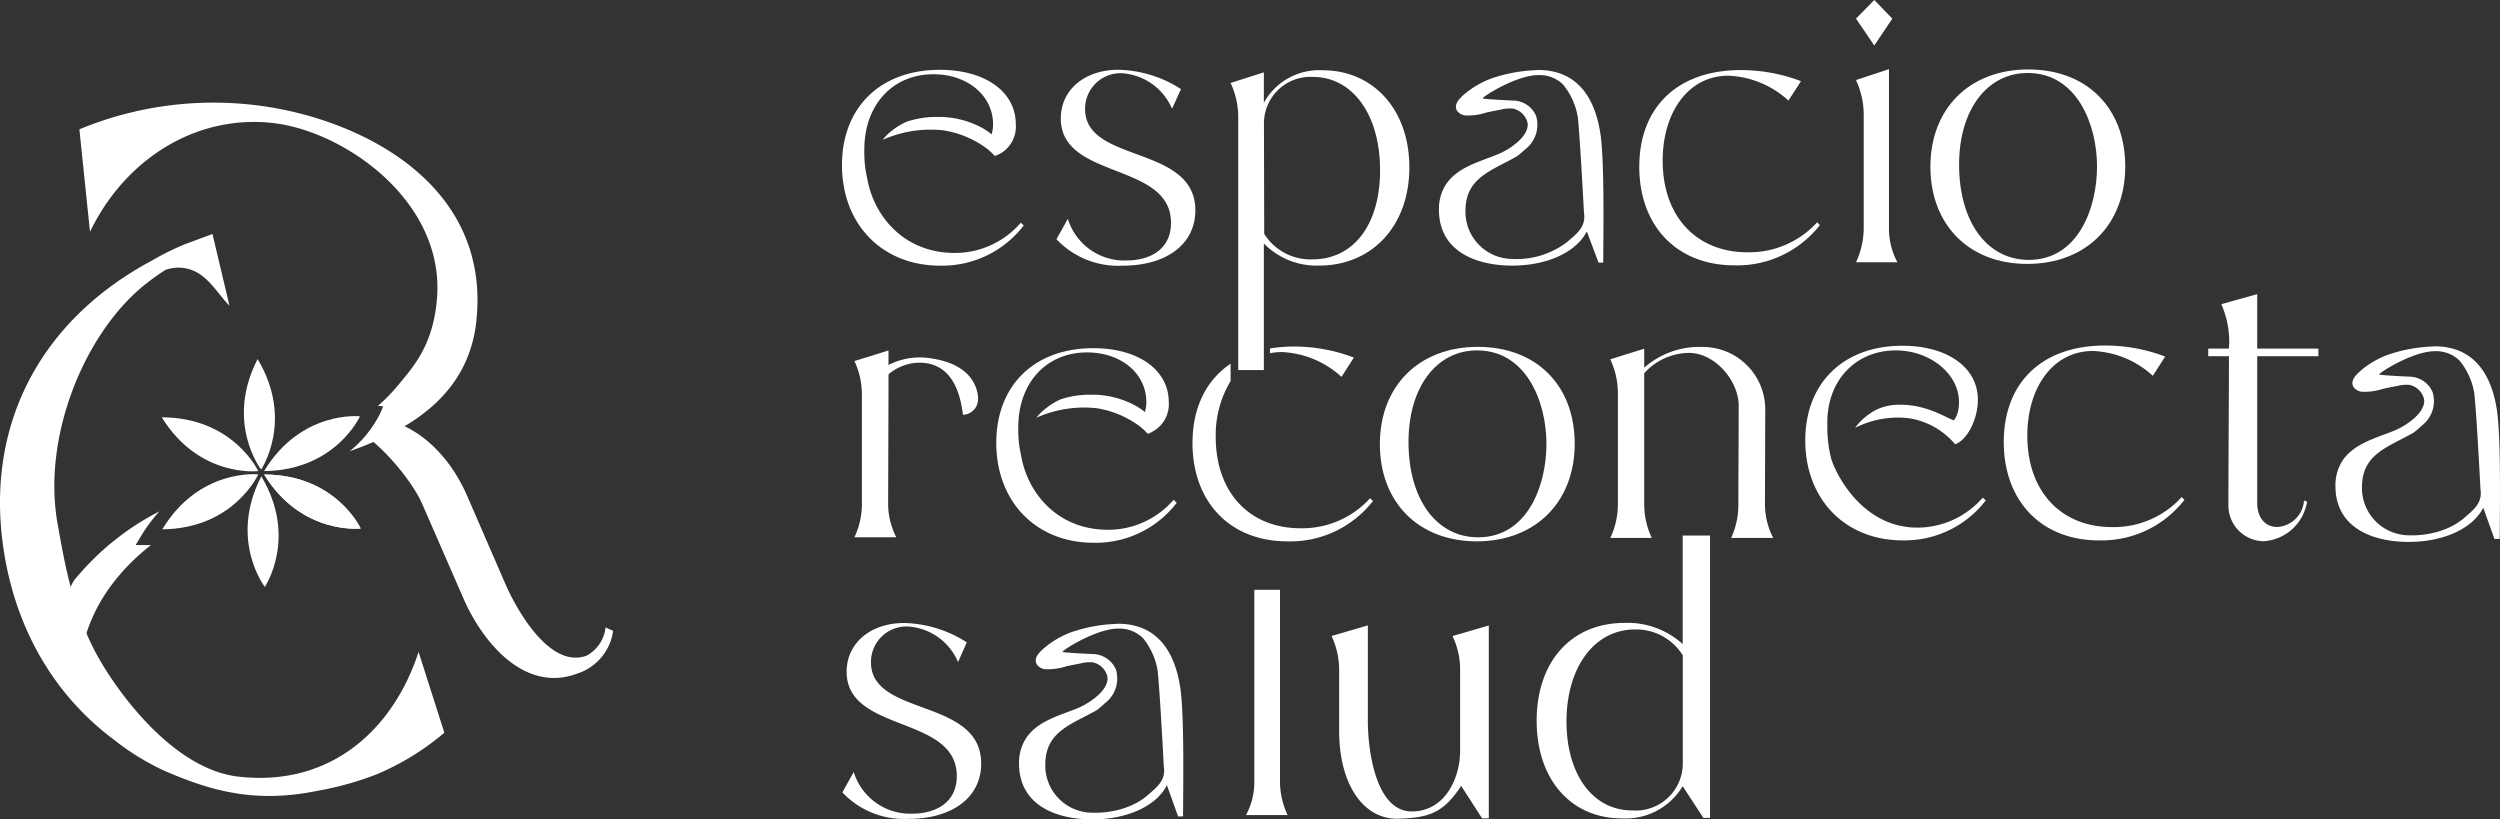 <svg id="Capa_1" data-name="Capa 1" xmlns="http://www.w3.org/2000/svg" viewBox="0 0 472.31 154.78"><rect x="0" y="0" width="472.31" height="154.78" fill="#333333" stroke="none"/><defs><style>.cls-1{fill:#fff;}</style></defs><title>03C_Marca Principal mas Monograma_en horizontal</title><path class="cls-1" d="M71.66,81.71a9.75,9.75,0,0,1-1.85,1.19c3.88,3,8.43,8.7,10,12.41L87.53,113c3.62,8.34,11.56,17.93,21.43,14.29a9.94,9.94,0,0,0,6.22-5.68,9.77,9.77,0,0,0,.65-2.44c-.48-.2-1-.43-1.42-.66a6.9,6.9,0,0,1-3.59,5.36c-6.91,2.55-13.18-8.57-15.35-13.57l-7.2-16.58C85.5,87.32,80.77,82.05,75,79.93A11.48,11.48,0,0,1,71.66,81.71Z"/><path class="cls-1" d="M79.08,123.17c-4.91,15-16.83,25.33-33.58,23.6-12.77-1.12-23.21-16.35-26-21-5.62-9.08-7.3-19.49-8.6-26.7-3-16.44,5-36.14,16.55-45.36l.43-.33A41.7,41.7,0,0,1,31.25,51a7.22,7.22,0,0,1,6.92,1.1c2.12,1.61,3.37,3.83,5.18,5.65L40.14,44.2s-4.63,1.73-5,1.86a48.87,48.87,0,0,0-6.37,3.13C7.4,60.58-3.3,80.87.9,105.17c2.57,14.84,10,26.65,20.59,34.55a47.16,47.16,0,0,0,9.63,5.93C40,149.48,48.25,151.8,60,149.4a59.06,59.06,0,0,0,11.18-3.12,49.35,49.35,0,0,0,12.77-7.85Z"/><path class="cls-1" d="M17,43.79C24,29.35,38,21.29,52.47,23.36c13.43,2,31.61,15.09,30.08,33.12-.73,8.62-4.25,12.57-7.25,16.19a33.27,33.27,0,0,1-3.89,4l1,.11-.66,1.47a21.55,21.55,0,0,1-5.69,7C78.08,81,88.55,74.26,90,60.61,92.7,34.83,68.52,22.9,50.28,20.14A66.2,66.2,0,0,0,15,24.43Z"/><path class="cls-1" d="M49.89,89C56.89,77.45,68,78.65,68,78.65S63.42,88.86,49.89,89Z"/><path class="cls-1" d="M30.66,100c7-11.58,18.13-10.38,18.13-10.38S44.19,99.87,30.66,100Z"/><path class="cls-1" d="M49.9,89.65c13.53,0,18.24,10.19,18.24,10.19S57,101.16,49.9,89.65Z"/><path class="cls-1" d="M49.9,89.65c13.53,0,18.24,10.19,18.24,10.19S57,101.16,49.9,89.65Z"/><path class="cls-1" d="M30.56,78.84C44.09,78.87,48.79,89,48.79,89S37.67,90.35,30.56,78.84Z"/><path class="cls-1" d="M49.37,90c6.94,11.61.66,20.88.66,20.88S43.17,102,49.37,90Z"/><path class="cls-1" d="M48.67,67.83c6.95,11.61.66,20.88.66,20.88S42.47,79.85,48.67,67.83Z"/><path class="cls-1" d="M13.56,114.05q1.15,3.6,2.3,7.19c1.95-7.45,6.64-13.54,12.65-18.26-.27,0-.51,0-.78,0l-2.11,0,1.09-1.81a29.56,29.56,0,0,1,3.4-4.56A50.51,50.51,0,0,0,14.53,109a5.53,5.53,0,0,0-1.38,2.61A5.81,5.81,0,0,0,13.56,114.05Z"/><path class="cls-1" d="M172.34,153.72c4.18,0,8.42-1.89,8.42-7.11,0-11.55-20.81-8.09-20.81-19.7,0-5.35,4.43-9.21,10.89-9.21a22.74,22.74,0,0,1,11.81,3.66L181,125.08a11,11,0,0,0-9.53-6.72,6.7,6.7,0,0,0-6.92,6.78c0,10.31,20.82,6.66,20.82,19.12,0,6.4-5.48,10.44-13.7,10.44a16,16,0,0,1-12.53-5l2.15-3.85A11.16,11.16,0,0,0,172.34,153.72Z"/><path class="cls-1" d="M241.82,111.43v36.29a15,15,0,0,0,1.44,6.27H235.4a13.08,13.08,0,0,0,1.57-6.27V111.43Z"/><path class="cls-1" d="M212.81,49.21c4.18,0,8.42-1.89,8.42-7.11,0-11.56-20.82-8.1-20.82-19.72,0-5.35,4.43-9.2,10.9-9.2a22.73,22.73,0,0,1,11.81,3.65l-1.69,3.72a11.07,11.07,0,0,0-9.54-6.72A6.7,6.7,0,0,0,205,20.62c0,10.31,20.83,6.66,20.83,19.13,0,6.39-5.48,10.44-13.71,10.44a16,16,0,0,1-12.53-5l2.15-3.85A11.17,11.17,0,0,0,212.81,49.21Z"/><path class="cls-1" d="M238.77,69.91h-4.84V22a15.22,15.22,0,0,0-1.44-6.33l6.28-2v5.75a11.93,11.93,0,0,1,11.17-6.14c9.33,0,16.32,7.25,16.32,18.35s-7.12,18.54-17,18.54A13.93,13.93,0,0,1,238.77,46v23.9Zm.07-25.72A10.34,10.34,0,0,0,248,49c7.64,0,12.73-6.46,12.73-16.84,0-10.71-5.35-17.63-12.67-17.63a8.79,8.79,0,0,0-9.27,8.75Z"/><path class="cls-1" d="M327.7,50.13c-11.1,0-18-7.64-18-18.61,0-11.16,7.11-18.28,19.19-18.28a32,32,0,0,1,11.36,2.09L337.88,19a17.86,17.86,0,0,0-11.36-4.7c-7.51,0-12.4,6.85-12.4,16.06,0,10.64,6.46,17.3,16,17.3A17.35,17.35,0,0,0,343.3,42l.52.52A19.82,19.82,0,0,1,327.7,50.13Z"/><path class="cls-1" d="M192.85,42.08a16.42,16.42,0,0,1-12.45,5.71c-9.37,0-14.78-6.53-16.32-12.92-.18-.73-.58-2.89-.58-2.89a25.6,25.6,0,0,1-.21-3.73c0-8.39,5.31-14.22,13.05-14.22,6.49,0,11.27,4.06,11.27,9.44a6.47,6.47,0,0,1-.27,1.91,12.75,12.75,0,0,0-1.91-1.29,17.44,17.44,0,0,0-7.66-2H177a18,18,0,0,0-5.68.89,12.44,12.44,0,0,0-2.59,1.53,11.49,11.49,0,0,0-1.17,1,10.07,10.07,0,0,0-.83.92,22.27,22.27,0,0,1,11.55-1.8,18.84,18.84,0,0,1,7.55,3,11.17,11.17,0,0,1,2.1,1.83A6.5,6.5,0,0,0,189,29a5.87,5.87,0,0,0,2.91-5.52c0-6.23-5.9-10.29-14.36-10.29-11.21,0-18.48,7.08-18.48,18,0,11.15,7.54,19,18.55,19a19.41,19.41,0,0,0,15.79-7.6Z"/><path class="cls-1" d="M383,49.86c-11,0-18.3-7.36-18.3-18.37s7.42-18.37,18.5-18.37,18.31,7.3,18.31,18.31S394.1,49.86,383,49.86ZM370.12,31.1c0,10.82,5.28,18,13.16,18,9.32,0,12.9-9.77,12.9-17.65s-3.77-17.66-13.09-17.66C375.47,13.77,370.12,20.68,370.12,31.1Z"/><path class="cls-1" d="M167.86,73.48V66.21l-6.44,2a14.92,14.92,0,0,1,1.41,6.23V95.33a14.59,14.59,0,0,1-1.41,6.17h7.91a13.94,13.94,0,0,1-1.54-6.17Z"/><path class="cls-1" d="M328.42,95.37c0-6.25.06-12.44.06-18.7,0-4.69-4.42-10-9.44-10a11.57,11.57,0,0,0-8.41,3.84V95.37a14.9,14.9,0,0,0,1.44,6.26h-7.85a14.9,14.9,0,0,0,1.44-6.26V74.2a15.17,15.17,0,0,0-1.44-6.32l6.41-2v3.58a15.8,15.8,0,0,1,11.08-3.91A11.8,11.8,0,0,1,333.5,77.32l-.06,18.05a14.07,14.07,0,0,0,1.56,6.26h-7.95A14.87,14.87,0,0,0,328.42,95.37Z"/><path class="cls-1" d="M421.1,67.29h-3.91V65.86h3.91c0-.46.06-.85.06-1.3a17.84,17.84,0,0,0-1.5-7.1l6.78-1.89V65.86H438v1.43H426.44V95c0,2.41,1.17,4.56,3.84,4.56a5.39,5.39,0,0,0,5-5l.58.2a8.87,8.87,0,0,1-8.2,7.49A6.75,6.75,0,0,1,421,95.63C421,86.19,421.1,76.74,421.1,67.29Z"/><path class="cls-1" d="M345.23,80.33C345,72,350.5,66.2,358.18,66.2c6.44,0,11.92,4.42,11.92,9.76,0,2.56-1,3.45-1,3.45-1.42-.48-5.14-3-10.14-2.94a9.88,9.88,0,0,0-4.29.85,11.06,11.06,0,0,0-2.41,1.59,11.45,11.45,0,0,0-1.05,1c-.25.28-.68.82-.74.92a17.84,17.84,0,0,1,10.29-1.8,14.28,14.28,0,0,1,8.61,4.9c2.27-.77,4.3-4.73,4.3-8.4,0-6.18-5.86-10.21-14.25-10.21-11.13,0-18.36,7-18.36,17.89,0,11.07,7.49,18.88,18.42,18.88a19.33,19.33,0,0,0,15.68-7.55l-.58-.52a16.35,16.35,0,0,1-12.37,5.66c-9.3,0-14.56-8.22-16.2-12.82A24.32,24.32,0,0,1,345.23,80.33Z"/><path class="cls-1" d="M184.62,74c-.61-2.44-2.64-5.47-9-6.34A13,13,0,0,0,167,69.43c.08.49.15,1.38.22,1.88a9.25,9.25,0,0,1,5.69-2.75c4.29-.35,8.05,1.89,9,9.7C181.94,78.62,185.6,77.94,184.62,74Z"/><path class="cls-1" d="M216.85,82a3.86,3.86,0,0,0,1.08-.53,7.32,7.32,0,0,1-1.1.51Z"/><path class="cls-1" d="M221.72,94.42a16.31,16.31,0,0,1-12.36,5.67c-9.3,0-14.67-6.48-16.2-12.82-.18-.74-.57-2.87-.57-2.87a24,24,0,0,1-.21-3.7c0-8.33,5.27-14.12,13-14.12,6.44,0,11.19,4,11.19,9.37a6.8,6.8,0,0,1-.27,1.9,11.9,11.9,0,0,0-1.9-1.28,17.17,17.17,0,0,0-7.6-2H206a17.72,17.72,0,0,0-5.63.88A12.7,12.7,0,0,0,197.78,77a14.24,14.24,0,0,0-1.17,1c-.27.28-.75.81-.82.92a22.05,22.05,0,0,1,11.46-1.79,18.51,18.51,0,0,1,7.5,3,11.37,11.37,0,0,1,2.08,1.81,7.32,7.32,0,0,0,1.1-.51A5.84,5.84,0,0,0,220.81,76c0-6.18-5.85-10.22-14.25-10.22-11.12,0-18.34,7-18.34,17.89,0,11.07,7.48,18.87,18.41,18.87a19.27,19.27,0,0,0,15.68-7.55Z"/><path class="cls-1" d="M279,102.27c-11,0-18.31-7.36-18.31-18.37s7.43-18.37,18.51-18.37,18.3,7.29,18.3,18.3S290.08,102.27,279,102.27ZM266.1,83.51c0,10.81,5.28,18,13.16,18,9.32,0,12.9-9.77,12.9-17.66s-3.78-17.65-13.09-17.65C271.44,66.18,266.1,73.08,266.1,83.51Z"/><path class="cls-1" d="M396.56,102.09c-11.08,0-18-7.63-18-18.57,0-11.14,7.1-18.24,19.15-18.24a31.86,31.86,0,0,1,11.34,2.08L406.72,71a17.77,17.77,0,0,0-11.33-4.69c-7.5,0-12.38,6.84-12.38,16,0,10.63,6.45,17.27,16,17.27a17.31,17.31,0,0,0,13.16-5.67l.52.52A19.78,19.78,0,0,1,396.56,102.09Z"/><path class="cls-1" d="M239.93,66.73a11.82,11.82,0,0,1,2.17-.22,17.87,17.87,0,0,1,11.34,4.69l2.34-3.65a31.8,31.8,0,0,0-11.33-2.08,27,27,0,0,0-4.52.37Z"/><path class="cls-1" d="M258.84,94.13a17.31,17.31,0,0,1-13.16,5.67c-9.51,0-16-6.64-16-17.26A19.67,19.67,0,0,1,232.49,72V68.71c-4.63,3.12-7.2,8.32-7.2,15,0,10.94,6.91,18.57,18,18.57a19.82,19.82,0,0,0,16.1-7.63Z"/><path class="cls-1" d="M302.89,49.61c0-4.13.27-18.7-.51-24.18-1-6.86-4.31-12.21-11.81-12.21l-1.09.07a29,29,0,0,0-7.65,1.51,16.92,16.92,0,0,0-5.46,3.25c-.86.78-1.83,1.9-1,3a2.25,2.25,0,0,0,1.47.76,11.17,11.17,0,0,0,4-.56c.88-.19,1.76-.37,2.64-.52a6.76,6.76,0,0,1,2.32-.22,3.63,3.63,0,0,1,2.71,2.4c.47,1.31-.59,2.86-1.74,3.87a13.51,13.51,0,0,1-2.61,1.81,14.68,14.68,0,0,1-1.45.67c-3.33,1.33-7.37,2.38-9.49,5.52a8.44,8.44,0,0,0-1.37,4.5c0,.11,0,.22,0,.33,0,7.9,7.05,10.57,13.84,10.57,6.61,0,12.09-2.53,14.1-6.46L302,49.61Zm-3.64-9.43c.4,2.6-1.16,3.82-3.21,5.56a15.73,15.73,0,0,1-10.37,3.18,8.91,8.91,0,0,1-8.81-9.07c0-6.26,4.82-7.54,9.68-10.29a13.49,13.49,0,0,0,1.51-1.27l.41-.33a5.84,5.84,0,0,0,1.73-6.1A4.8,4.8,0,0,0,285.94,19s-5.29-.22-5.82-.42c-.31-.11,6.24-4.39,10.51-4.39a6.32,6.32,0,0,1,4.67,1.78,13.05,13.05,0,0,1,2.78,6.14C298.5,25.82,299.25,40.18,299.25,40.18Z"/><path class="cls-1" d="M472.26,101.82c0-4.12.28-18.7-.51-24.18-1-6.85-4.31-12.21-11.81-12.21l-1.09.07A29,29,0,0,0,451.2,67a16.77,16.77,0,0,0-5.46,3.26c-.86.77-1.83,1.9-1,3a2.31,2.31,0,0,0,1.47.75,11.38,11.38,0,0,0,4-.55c.88-.2,1.76-.37,2.64-.53a6.76,6.76,0,0,1,2.32-.22,3.59,3.59,0,0,1,2.71,2.4c.47,1.32-.59,2.86-1.74,3.87a14,14,0,0,1-4.05,2.48c-3.34,1.33-7.38,2.38-9.5,5.52a8.44,8.44,0,0,0-1.37,4.5v.33c0,7.9,7,10.57,13.83,10.57,6.61,0,12.1-2.52,14.1-6.46l2.11,5.91Zm-3.64-9.43c.4,2.6-1.16,3.82-3.2,5.56-2.72,2.31-6.82,3.31-10.38,3.18a8.93,8.93,0,0,1-8.81-9.07c0-6.25,4.82-7.54,9.68-10.28a14.84,14.84,0,0,0,1.52-1.28l.4-.33a5.82,5.82,0,0,0,1.74-6.1,4.83,4.83,0,0,0-4.26-2.91s-5.29-.22-5.82-.41c-.31-.12,6.24-4.4,10.51-4.4a6.32,6.32,0,0,1,4.67,1.78,13.05,13.05,0,0,1,2.78,6.14C467.88,78,468.62,92.39,468.62,92.39Z"/><path class="cls-1" d="M223.51,154.23c0-4.12.28-18.7-.51-24.18-1-6.85-4.31-12.21-11.81-12.21l-1.09.07a29,29,0,0,0-7.65,1.51,16.77,16.77,0,0,0-5.46,3.26c-.86.77-1.83,1.9-1,3a2.31,2.31,0,0,0,1.47.75,11.38,11.38,0,0,0,4-.55c.88-.2,1.76-.37,2.64-.53a7,7,0,0,1,2.32-.22,3.61,3.61,0,0,1,2.71,2.4c.47,1.32-.59,2.86-1.74,3.87a14,14,0,0,1-4,2.48c-3.34,1.33-7.38,2.38-9.5,5.52a8.46,8.46,0,0,0-1.37,4.5c0,.11,0,.22,0,.33,0,7.9,7,10.57,13.84,10.57,6.61,0,12.1-2.52,14.1-6.46l2.11,5.91Zm-3.64-9.43c.4,2.6-1.16,3.82-3.21,5.56-2.71,2.31-6.81,3.31-10.37,3.18a8.91,8.91,0,0,1-8.81-9.07c0-6.25,4.82-7.54,9.68-10.28a14.84,14.84,0,0,0,1.52-1.28c.13-.11.27-.21.4-.33a5.84,5.84,0,0,0,1.74-6.1,4.83,4.83,0,0,0-4.26-2.91s-5.29-.22-5.82-.41c-.31-.12,6.24-4.4,10.51-4.4a6.32,6.32,0,0,1,4.67,1.78,13.05,13.05,0,0,1,2.78,6.14C219.13,130.44,219.87,144.8,219.87,144.8Z"/><path class="cls-1" d="M276.05,148.47c-3.36,5.15-6.13,6-11.75,6.2-6.79.26-11.3-6.61-11.3-16.54V126.49a15.3,15.3,0,0,0-1.44-6.34l6.86-2V136.3c0,4.9,1.31,17,8.3,17,6.34,0,9.13-6.39,9.13-11.42l0-15.38a14.38,14.38,0,0,0-1.44-6.34l6.86-2v36.44H280Z"/><path class="cls-1" d="M317.9,148.53a12.56,12.56,0,0,1-11.51,6.08c-9.67,0-16.08-7.45-16.08-18.43s6.34-18.5,16.67-18.5a15.48,15.48,0,0,1,10.92,4V101.18h5.17v53.34h-1.26Zm-9-29.61c-7.72,0-12.95,7.19-12.95,17.39,0,9.93,4.91,16.8,12.42,16.8a8.9,8.9,0,0,0,9.55-8.76V123.82A10.36,10.36,0,0,0,308.88,118.92Z"/><path class="cls-1" d="M350.64,49.55a15.34,15.34,0,0,0,1.46-6.38V21.57a15.63,15.63,0,0,0-1.46-6.45l6.23-2.06V43.17a13.42,13.42,0,0,0,1.6,6.38Z"/><polygon class="cls-1" points="354.1 8.6 350.64 3.52 354.1 0 357.5 3.52 354.1 8.6"/></svg>